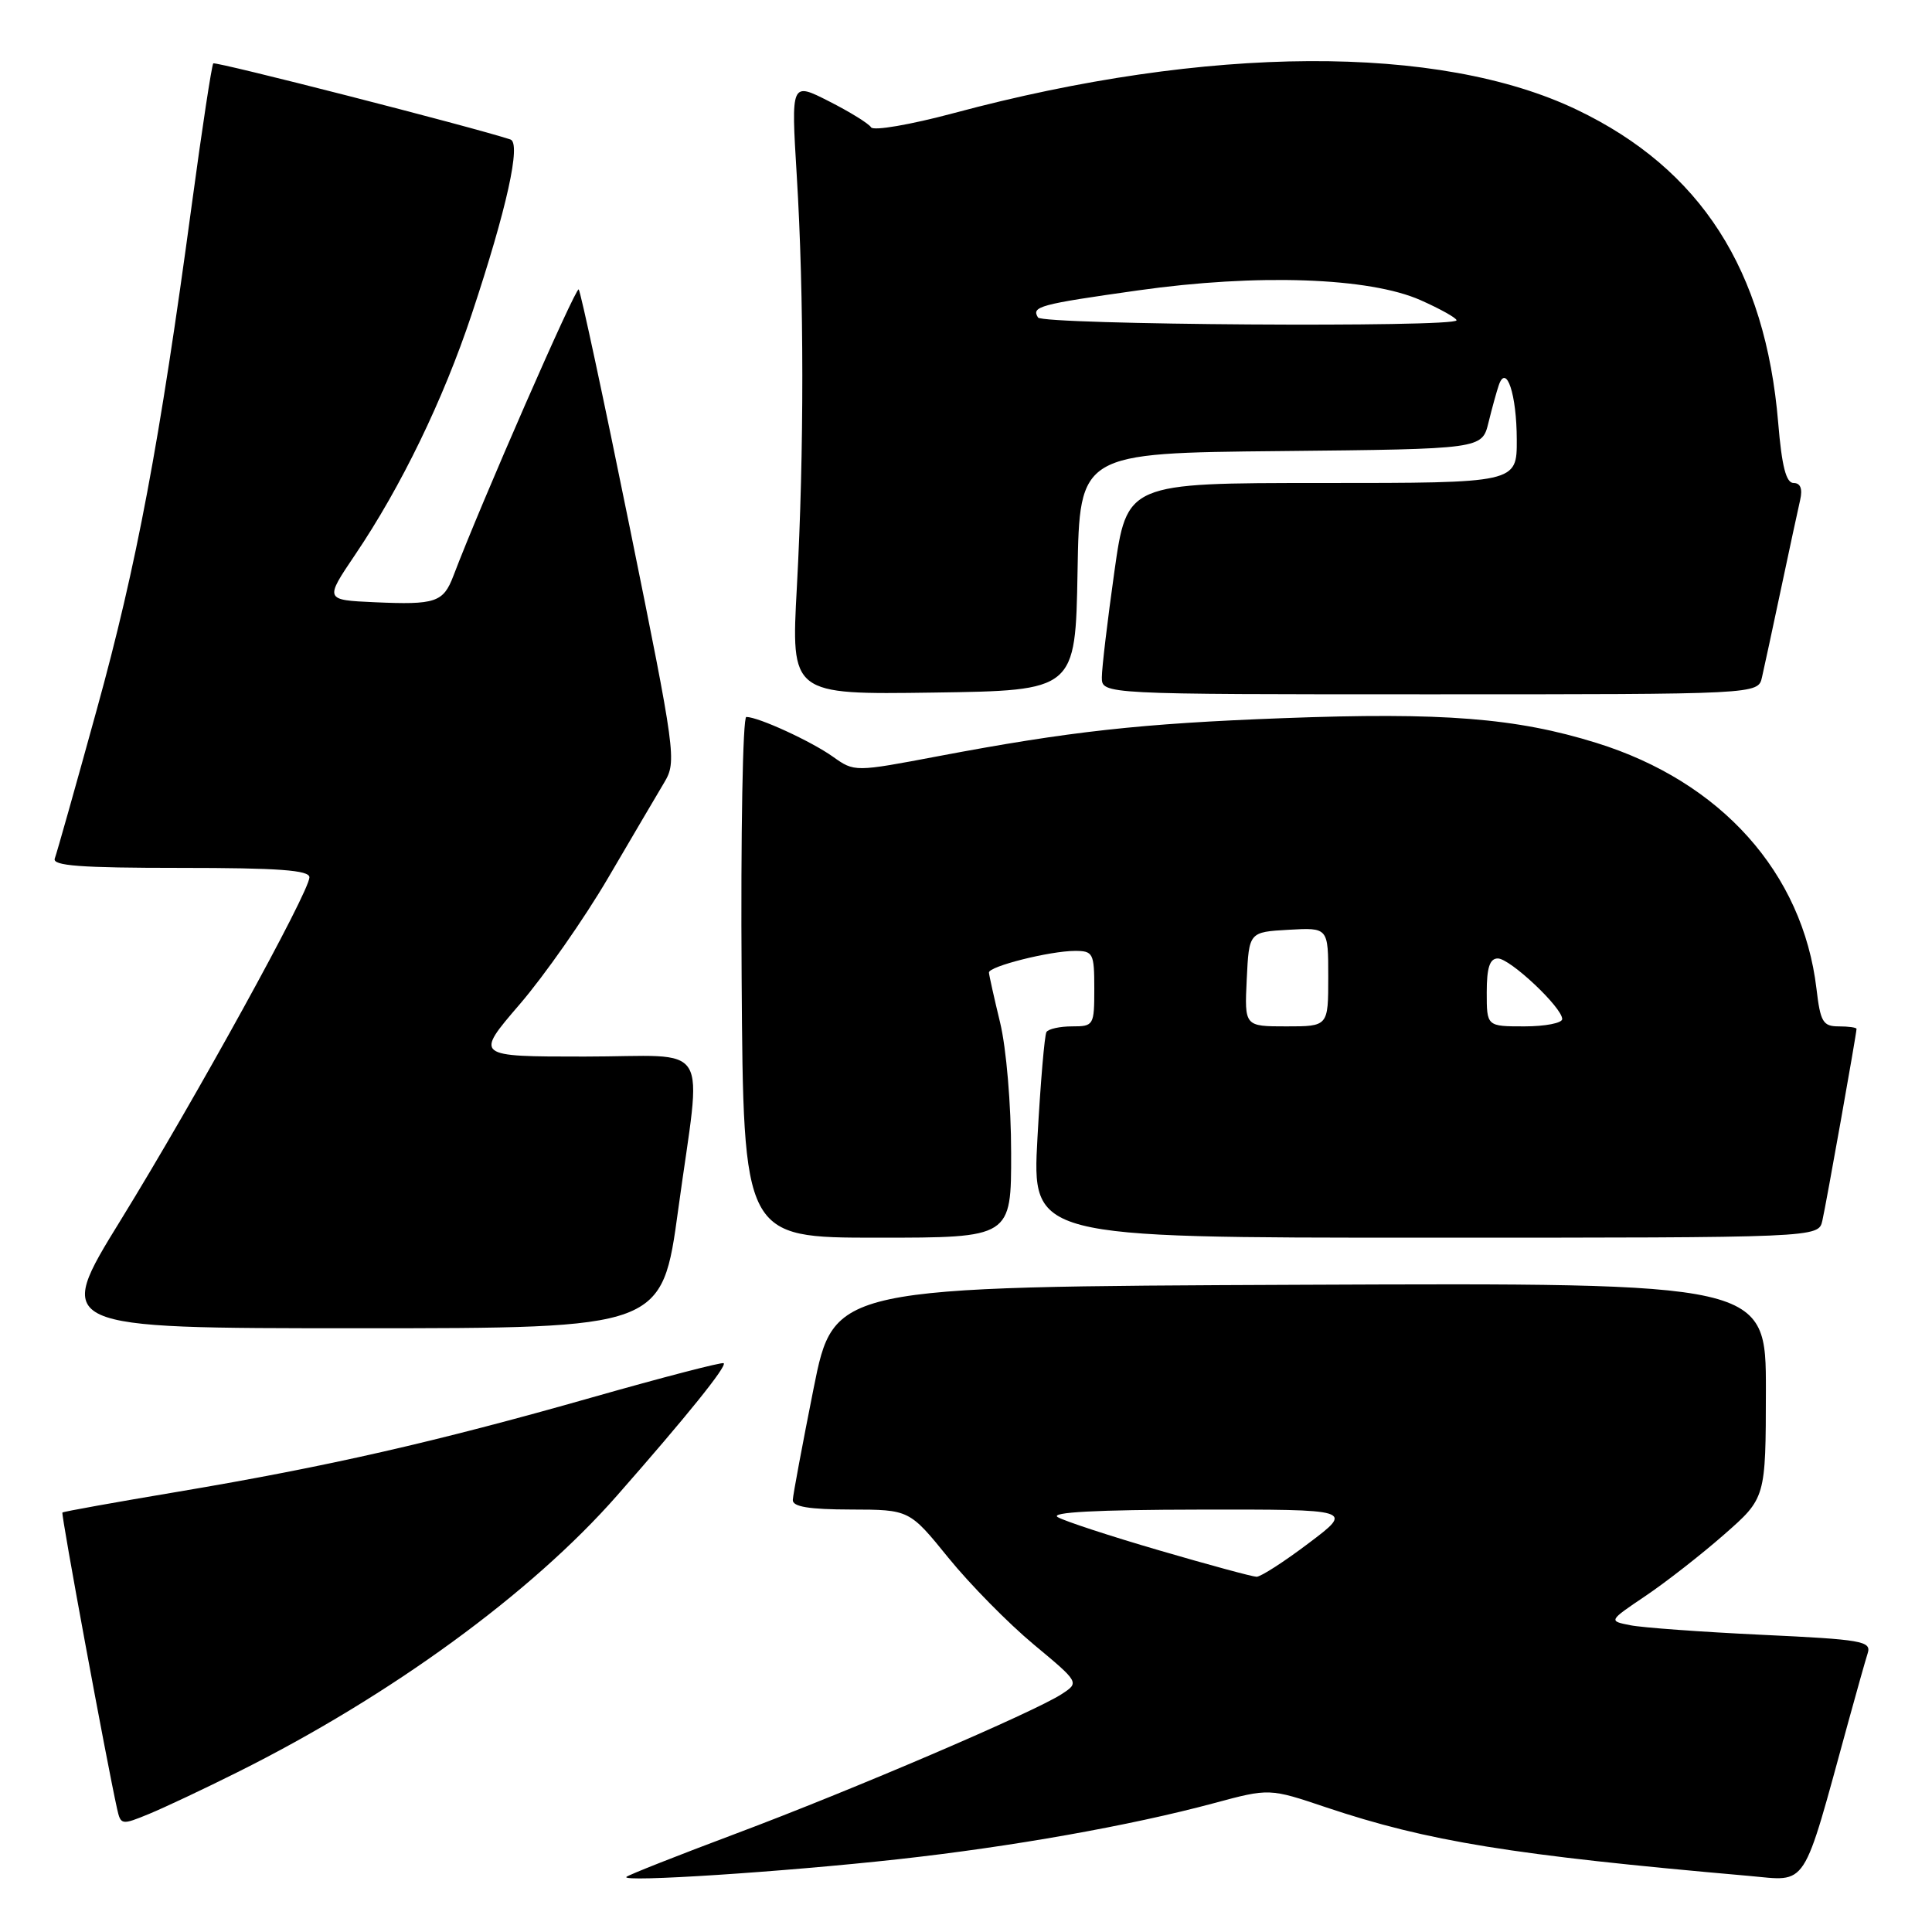 <?xml version="1.0" encoding="UTF-8" standalone="no"?>
<!DOCTYPE svg PUBLIC "-//W3C//DTD SVG 1.1//EN" "http://www.w3.org/Graphics/SVG/1.1/DTD/svg11.dtd" >
<svg xmlns="http://www.w3.org/2000/svg" xmlns:xlink="http://www.w3.org/1999/xlink" version="1.1" viewBox="0 0 256 256">
 <g >
 <path fill="currentColor"
d=" M 119.00 246.36 C 134.06 244.70 149.77 241.91 160.85 238.93 C 168.20 236.95 168.20 236.95 175.74 239.49 C 189.17 243.99 200.34 245.81 231.68 248.56 C 239.67 249.26 238.71 250.74 244.91 228.16 C 246.02 224.12 247.17 220.03 247.48 219.06 C 247.99 217.46 246.74 217.24 233.46 216.62 C 225.45 216.24 217.59 215.67 216.01 215.35 C 213.13 214.78 213.13 214.78 218.04 211.47 C 220.74 209.65 225.43 205.99 228.46 203.33 C 233.97 198.50 233.97 198.50 233.99 184.24 C 234.00 169.98 234.00 169.98 172.25 170.24 C 110.50 170.50 110.50 170.50 107.80 184.00 C 106.32 191.43 105.08 198.06 105.05 198.75 C 105.01 199.65 107.20 200.01 112.75 200.02 C 120.50 200.04 120.50 200.04 125.68 206.43 C 128.53 209.94 133.60 215.09 136.95 217.88 C 143.03 222.94 143.03 222.94 140.69 224.47 C 137.03 226.86 112.90 237.20 97.50 242.97 C 89.80 245.86 83.28 248.43 83.00 248.70 C 82.24 249.44 103.76 248.04 119.00 246.36 Z  M 31.50 234.81 C 51.73 224.72 70.41 211.10 81.77 198.16 C 91.05 187.60 96.36 181.01 95.89 180.63 C 95.68 180.46 87.85 182.49 78.50 185.15 C 57.63 191.09 43.42 194.32 23.66 197.65 C 15.32 199.05 8.39 200.29 8.27 200.42 C 8.06 200.60 14.13 233.43 15.52 239.70 C 16.00 241.83 16.12 241.85 19.76 240.35 C 21.82 239.50 27.10 237.01 31.50 234.81 Z  M 89.87 160.25 C 92.99 137.38 94.59 140.00 77.45 140.00 C 62.91 140.00 62.91 140.00 68.85 133.09 C 72.12 129.29 77.40 121.75 80.57 116.34 C 83.74 110.93 87.10 105.22 88.03 103.66 C 89.67 100.90 89.53 99.85 83.43 69.81 C 79.97 52.76 76.93 38.60 76.68 38.35 C 76.30 37.97 63.68 66.81 60.08 76.30 C 58.74 79.82 57.72 80.16 49.65 79.80 C 43.01 79.50 43.01 79.50 47.06 73.50 C 53.15 64.49 58.73 52.98 62.50 41.65 C 67.15 27.68 69.08 18.95 67.63 18.48 C 62.59 16.82 28.56 8.11 28.26 8.40 C 28.06 8.61 26.77 17.04 25.41 27.14 C 21.14 58.78 18.11 74.89 12.83 94.00 C 10.03 104.17 7.52 113.06 7.26 113.75 C 6.89 114.72 10.62 115.00 23.89 115.00 C 36.91 115.00 41.00 115.30 41.00 116.25 C 40.99 118.18 25.87 145.64 16.00 161.66 C 7.16 176.00 7.16 176.00 47.44 176.00 C 87.72 176.00 87.72 176.00 89.87 160.25 Z  M 133.98 152.75 C 133.98 146.41 133.34 138.88 132.52 135.50 C 131.72 132.20 131.06 129.22 131.04 128.87 C 130.99 128.05 139.14 126.00 142.44 126.00 C 144.84 126.00 145.00 126.30 145.00 131.00 C 145.00 135.87 144.92 136.00 142.06 136.00 C 140.44 136.00 138.91 136.34 138.66 136.75 C 138.41 137.16 137.87 143.46 137.47 150.75 C 136.74 164.00 136.74 164.00 188.85 164.00 C 240.96 164.00 240.96 164.00 241.47 161.75 C 241.98 159.52 246.00 136.95 246.00 136.33 C 246.00 136.15 244.94 136.00 243.64 136.00 C 241.55 136.00 241.21 135.42 240.69 131.00 C 238.87 115.66 228.05 103.57 211.54 98.44 C 200.92 95.13 191.15 94.36 170.00 95.16 C 151.12 95.87 141.72 96.91 124.37 100.19 C 113.23 102.30 113.23 102.30 110.37 100.27 C 107.47 98.21 100.48 95.00 98.89 95.00 C 98.42 95.00 98.14 110.52 98.27 129.50 C 98.50 164.00 98.50 164.00 116.25 164.00 C 134.00 164.00 134.00 164.00 133.98 152.75 Z  M 142.78 75.77 C 143.05 60.03 143.05 60.03 169.71 59.77 C 196.37 59.50 196.37 59.50 197.23 56.00 C 197.70 54.08 198.32 51.84 198.60 51.03 C 199.60 48.13 200.97 52.26 200.98 58.25 C 201.00 64.00 201.00 64.00 175.16 64.00 C 149.32 64.00 149.32 64.00 147.66 75.75 C 146.75 82.21 146.00 88.51 146.00 89.75 C 146.00 92.00 146.00 92.00 189.48 92.00 C 232.96 92.00 232.96 92.00 233.47 89.75 C 233.76 88.51 234.89 83.22 236.00 78.00 C 237.11 72.78 238.24 67.49 238.53 66.25 C 238.87 64.76 238.57 64.00 237.66 64.00 C 236.67 64.00 236.10 61.80 235.62 56.02 C 233.93 35.75 225.35 22.40 208.96 14.55 C 190.71 5.80 160.02 5.96 126.41 14.98 C 120.62 16.53 115.73 17.37 115.42 16.87 C 115.11 16.37 112.60 14.82 109.84 13.42 C 104.82 10.87 104.82 10.87 105.57 23.19 C 106.55 39.16 106.56 59.90 105.59 77.77 C 104.81 92.04 104.81 92.04 123.66 91.77 C 142.50 91.50 142.50 91.50 142.78 75.77 Z  M 153.66 205.45 C 147.14 203.55 141.07 201.56 140.16 201.03 C 139.05 200.38 145.28 200.05 158.92 200.03 C 179.35 200.00 179.35 200.00 173.42 204.47 C 170.17 206.93 167.05 208.94 166.50 208.93 C 165.95 208.92 160.17 207.35 153.66 205.45 Z  M 165.20 129.75 C 165.50 123.50 165.50 123.50 170.75 123.20 C 176.00 122.90 176.00 122.90 176.00 129.45 C 176.00 136.00 176.00 136.00 170.45 136.00 C 164.90 136.00 164.90 136.00 165.20 129.75 Z  M 197.00 131.50 C 197.00 128.21 197.40 127.00 198.47 127.00 C 200.09 127.00 207.00 133.50 207.00 135.03 C 207.00 135.56 204.75 136.00 202.00 136.00 C 197.00 136.00 197.00 136.00 197.00 131.50 Z  M 137.54 42.07 C 136.64 40.62 137.69 40.33 150.79 38.48 C 166.60 36.24 181.46 36.76 188.25 39.78 C 190.86 40.94 193.00 42.14 193.00 42.44 C 193.00 43.42 138.15 43.05 137.54 42.07 Z "/>
</g>
</svg>